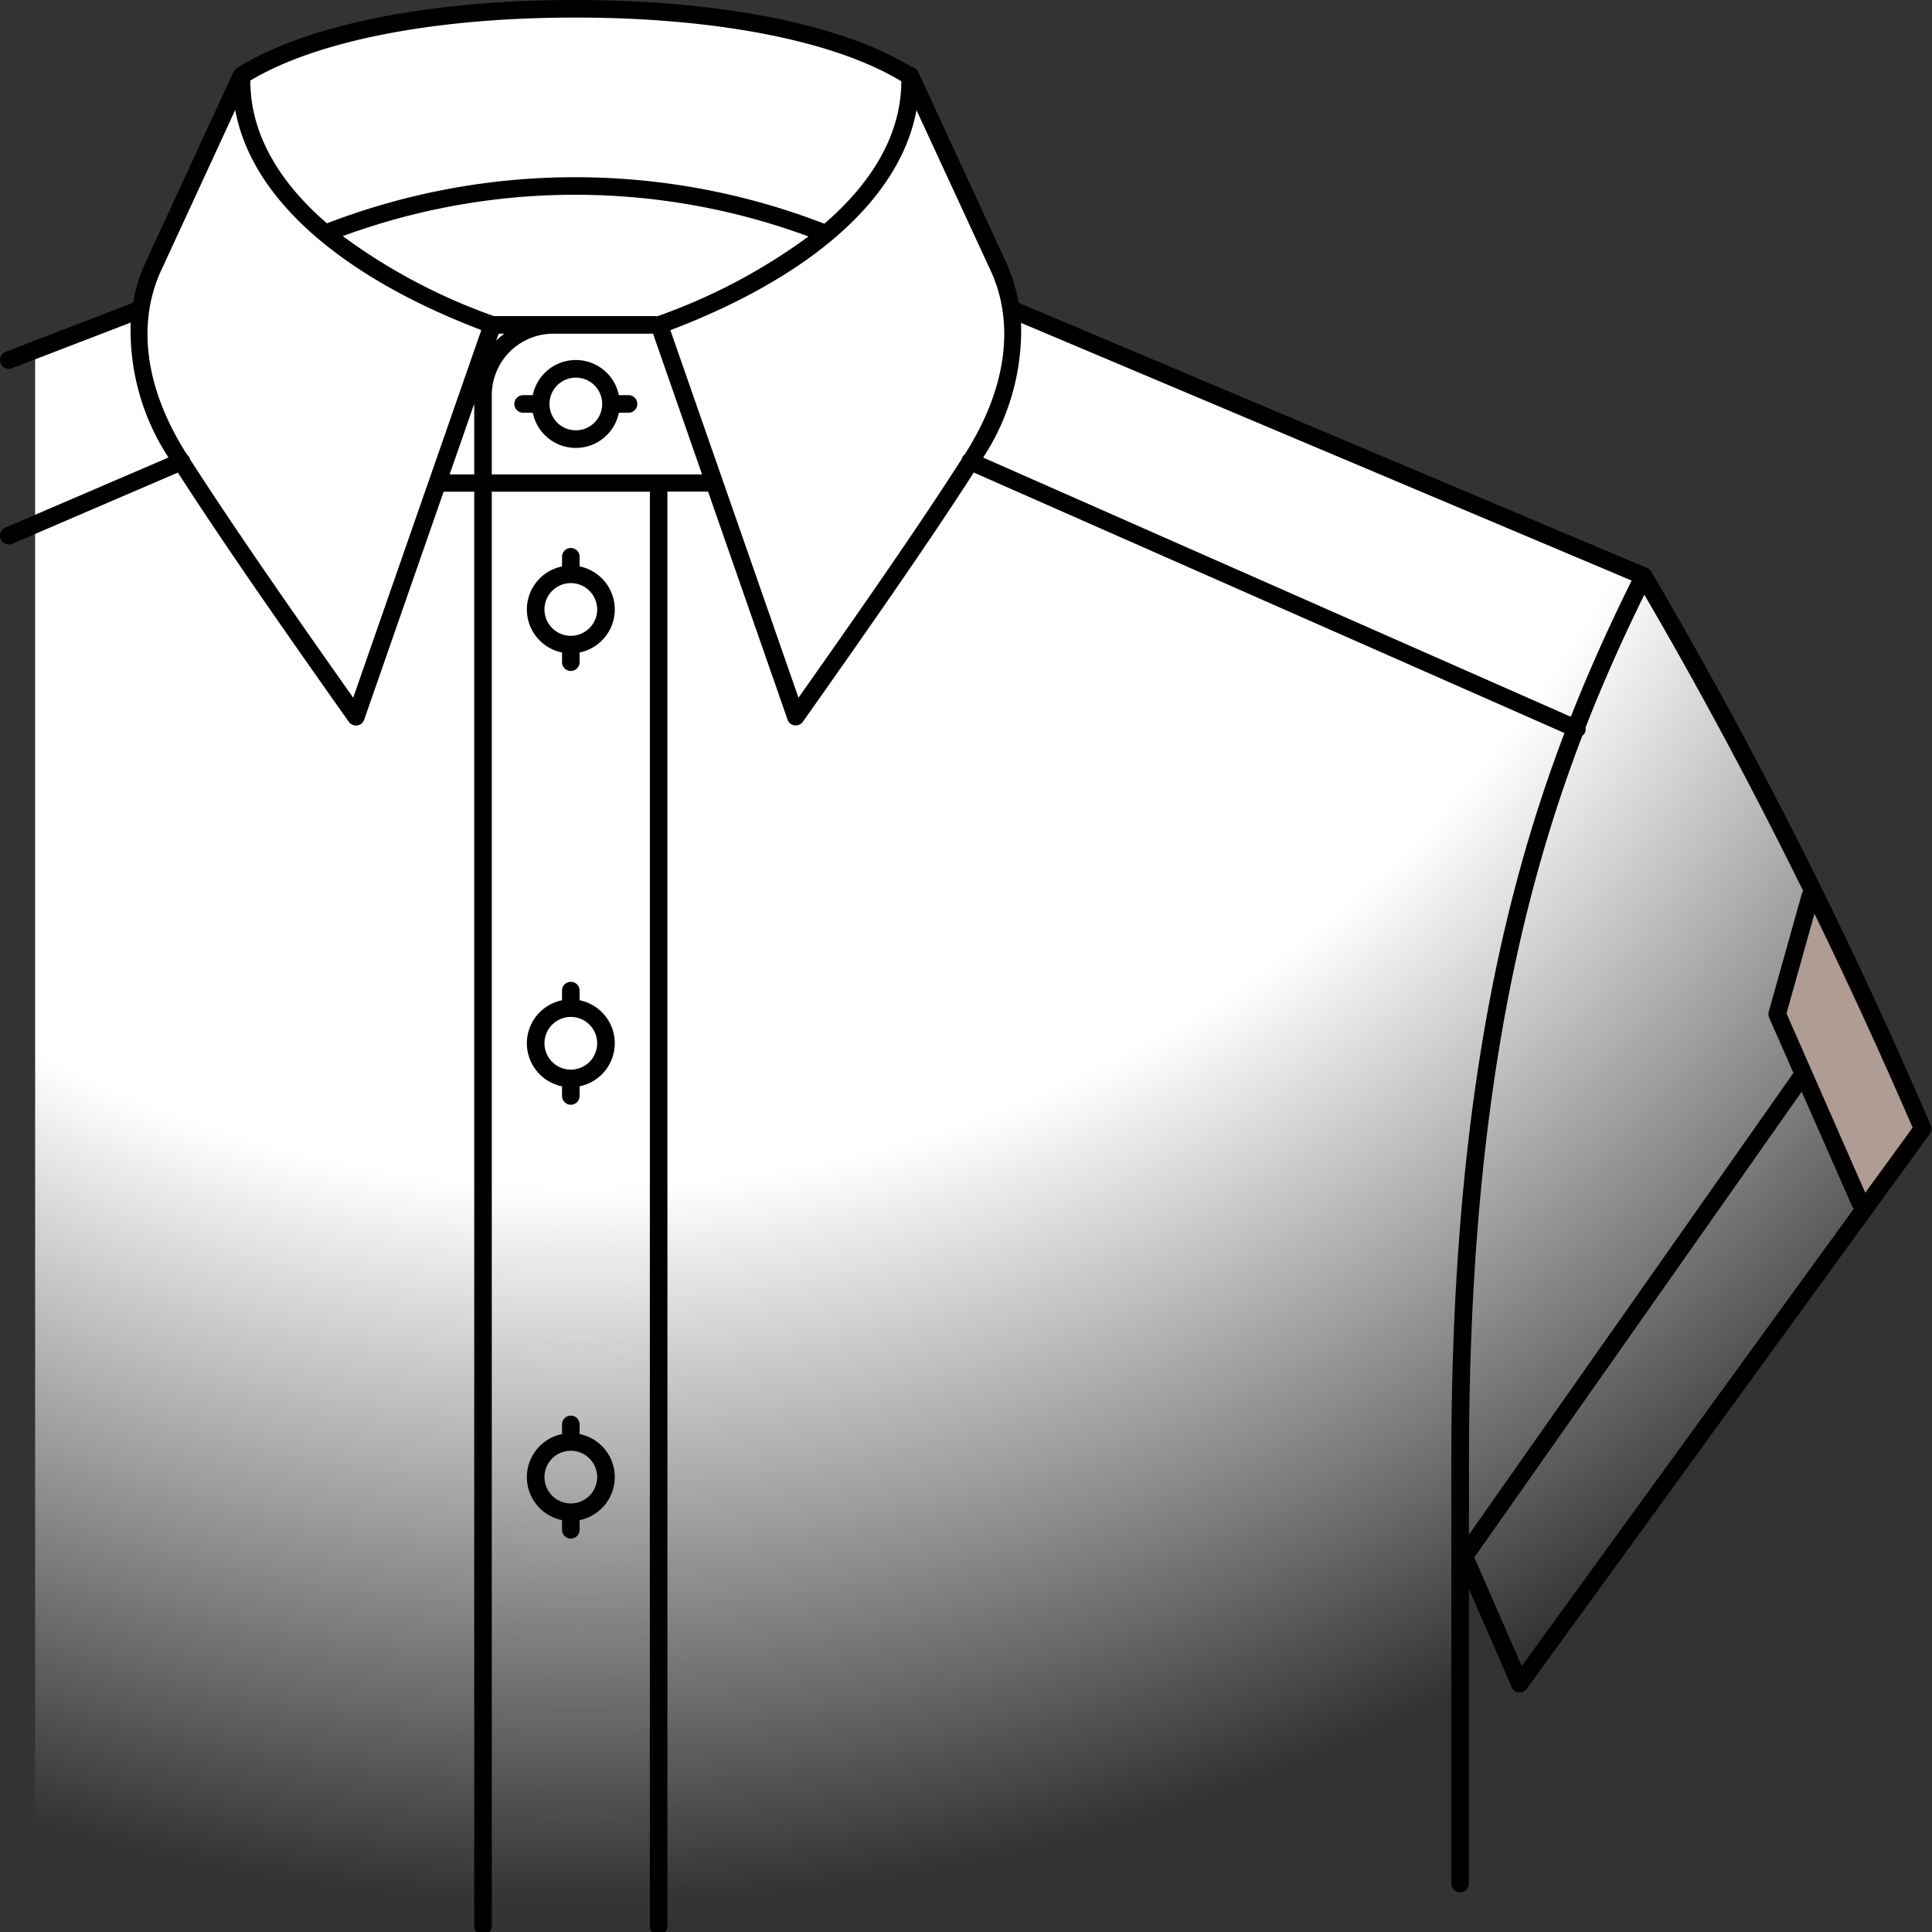 <svg xmlns="http://www.w3.org/2000/svg" xmlns:xlink="http://www.w3.org/1999/xlink" width="110" height="110" viewBox="0 0 110 110"><rect x="0" y="0" width="110" height="110" fill="#333333" stroke="none"/><defs><style>.cls-1{fill:url(#Безымянный_градиент_315);}.cls-2{fill:#af9c94;}</style><radialGradient id="Безымянный_градиент_315" cx="33.083" cy="0.583" r="107.754" gradientUnits="userSpaceOnUse"><stop offset="0.622" stop-color="#fff"/><stop offset="1" stop-color="#fff" stop-opacity="0"/></radialGradient></defs><title>Контрасты - Цвет паты, если короткий рукав</title><g id="Контрасты"><g id="Цвет_паты_если_короткий_рукав" data-name="Цвет паты, если короткий рукав"><g id="Цвет-65" data-name="Цвет"><path class="cls-1" d="M57.605,17.778l-.277-1.127L51.786,4.3C46.262,1.618,39.869.456,32.786.5c-7.082-.045-13.475,1.117-19,3.8L8.245,16.651l-.277,1.127L2,20.27v85.25A109.005,109.005,0,0,0,33,110,108.527,108.527,0,0,0,83,97.876l.018-9.858,3.444,7.719L109.5,64.446A337.93,337.93,0,0,0,93.586,32.8Z"/><polygon class="cls-2" points="103.25 50.625 101.25 57.75 106.125 69 109.5 64.25 103.25 50.625"/></g><g id="Контур-65" data-name="Контур"><path d="M109.928,64.067a284.367,284.367,0,0,0-15.91-31.521.451.451,0,0,0-.041-.045.431.431,0,0,0-.152-.131.481.481,0,0,0-.044-.03L58.037,17.257c-.012-.005-.025,0-.037-.007a9.376,9.376,0,0,0-.694-2.265L52.278,4.091A.5.5,0,0,0,51.9,3.81C47.955,1.389,40.992,0,32.748,0,24.424,0,17.4,1.414,13.482,3.878c-.013.008-.021.022-.033.031a.483.483,0,0,0-.084.08.476.476,0,0,0-.042.062.423.423,0,0,0-.028.04L8.267,14.984a9.371,9.371,0,0,0-.694,2.264c-.007,0-.015,0-.022,0L.32,20.033A.5.5,0,0,0,.5,21a.508.508,0,0,0,.18-.033l6.761-2.6a13.228,13.228,0,0,0,2.152,7.681L.3,30.041A.5.5,0,0,0,.5,31a.486.486,0,0,0,.2-.041l9.427-4.052c2.617,4.068,6.209,9.207,9.731,14.189a.5.5,0,0,0,.408.211.539.539,0,0,0,.069,0,.5.5,0,0,0,.4-.331l4.523-12.98h1.754a.458.458,0,0,0-.012.061v81.6a.5.5,0,0,0,1,0v-81.6a.458.458,0,0,0-.012-.061h9.024a.49.49,0,0,0-.012.06v81.6a.5.5,0,0,0,1,0V28.05a.49.49,0,0,0-.012-.06h2.327l4.524,12.98a.5.5,0,0,0,.4.331.552.552,0,0,0,.069,0,.5.5,0,0,0,.408-.212c3.523-4.985,7.116-10.126,9.728-14.185l33.63,14.832c-3.662,9.625-6.441,22.128-6.441,41.408v24.1a.5.5,0,0,0,1,0V90.467l2.438,5.593a.5.5,0,0,0,.4.3l.054,0a.5.5,0,0,0,.4-.206L109.873,64.56A.5.5,0,0,0,109.928,64.067ZM51.316,4.628c0,2.883-1.527,5.653-4.383,8.109a39.331,39.331,0,0,0-28.318-.021c-2.854-2.463-4.371-5.241-4.361-8.131C18.063,2.307,24.771,1,32.748,1,40.775,1,47.521,2.323,51.316,4.628ZM37.443,18H28.129a33.025,33.025,0,0,1-8.613-4.557,38.36,38.36,0,0,1,26.515.02A33.077,33.077,0,0,1,37.443,18Zm-9.052,1h.316a4.509,4.509,0,0,0-.456.4ZM20.11,39.725c-3.4-4.816-6.815-9.718-9.3-13.591a.475.475,0,0,0-.013-.062.49.49,0,0,0-.147-.185l-.024-.037C8.283,22.164,7.767,18.455,9.175,15.4l4.219-9.14c.9,4.952,5.873,9.43,14.01,12.532ZM27,22.991V27.01H25.6Zm1,4.019V22.5A3.5,3.5,0,0,1,31.5,19h5.681l2.792,8.01ZM45.463,39.725,38.169,18.8c8.138-3.1,13.106-7.58,14.011-12.532L56.4,15.4c1.409,3.051.893,6.76-1.455,10.444l-.023.036a.488.488,0,0,0-.146.182.47.47,0,0,0-.015.067C52.283,30,48.865,34.9,45.463,39.725ZM55.978,26.052a13.24,13.24,0,0,0,2.156-7.668L92.9,33.055c-1.194,2.411-2.364,4.963-3.464,7.755ZM90.095,41.884a.424.424,0,0,0,.176-.452c1.062-2.725,2.194-5.219,3.35-7.572,3.142,5.382,6.163,11.019,9.041,16.861a.483.483,0,0,0-.058.113l-1.9,6.769a.5.5,0,0,0,.023.336l1.389,3.16c-.011.012-.025.019-.035.032L83.637,87.37V83.15C83.637,63.879,86.429,51.446,90.095,41.884ZM86.642,94.858l-2.7-6.187,18.639-26.513,2.9,6.586c.014.033.045.049.065.076ZM106.2,67.91,101.716,57.7l1.593-5.675q2.9,5.957,5.588,12.177ZM35.786,22.5h-.551a2.5,2.5,0,0,0-4.9,0h-.551a.5.5,0,1,0,0,1h.551a2.5,2.5,0,0,0,4.9,0h.551a.5.5,0,0,0,0-1Zm-3,2a1.5,1.5,0,1,1,1.5-1.5A1.5,1.5,0,0,1,32.786,24.5ZM33,32.252V31.7a.5.5,0,0,0-1,0v.551a2.5,2.5,0,0,0,0,4.9V37.7a.5.5,0,1,0,1,0v-.551a2.5,2.5,0,0,0,0-4.9ZM32.5,36.2A1.5,1.5,0,1,1,34,34.7,1.5,1.5,0,0,1,32.5,36.2ZM33,81.652V81.1a.5.5,0,0,0-1,0v.551a2.5,2.5,0,0,0,0,4.9V87.1a.5.5,0,0,0,1,0v-.551a2.5,2.5,0,0,0,0-4.9ZM32.5,85.6A1.5,1.5,0,1,1,34,84.1,1.5,1.5,0,0,1,32.5,85.6Zm.5-28.65V56.4a.5.5,0,0,0-1,0v.551a2.5,2.5,0,0,0,0,4.9V62.4a.5.5,0,0,0,1,0v-.551a2.5,2.5,0,0,0,0-4.9ZM32.5,60.9A1.5,1.5,0,1,1,34,59.4,1.5,1.5,0,0,1,32.5,60.9Z"/></g></g></g></svg>